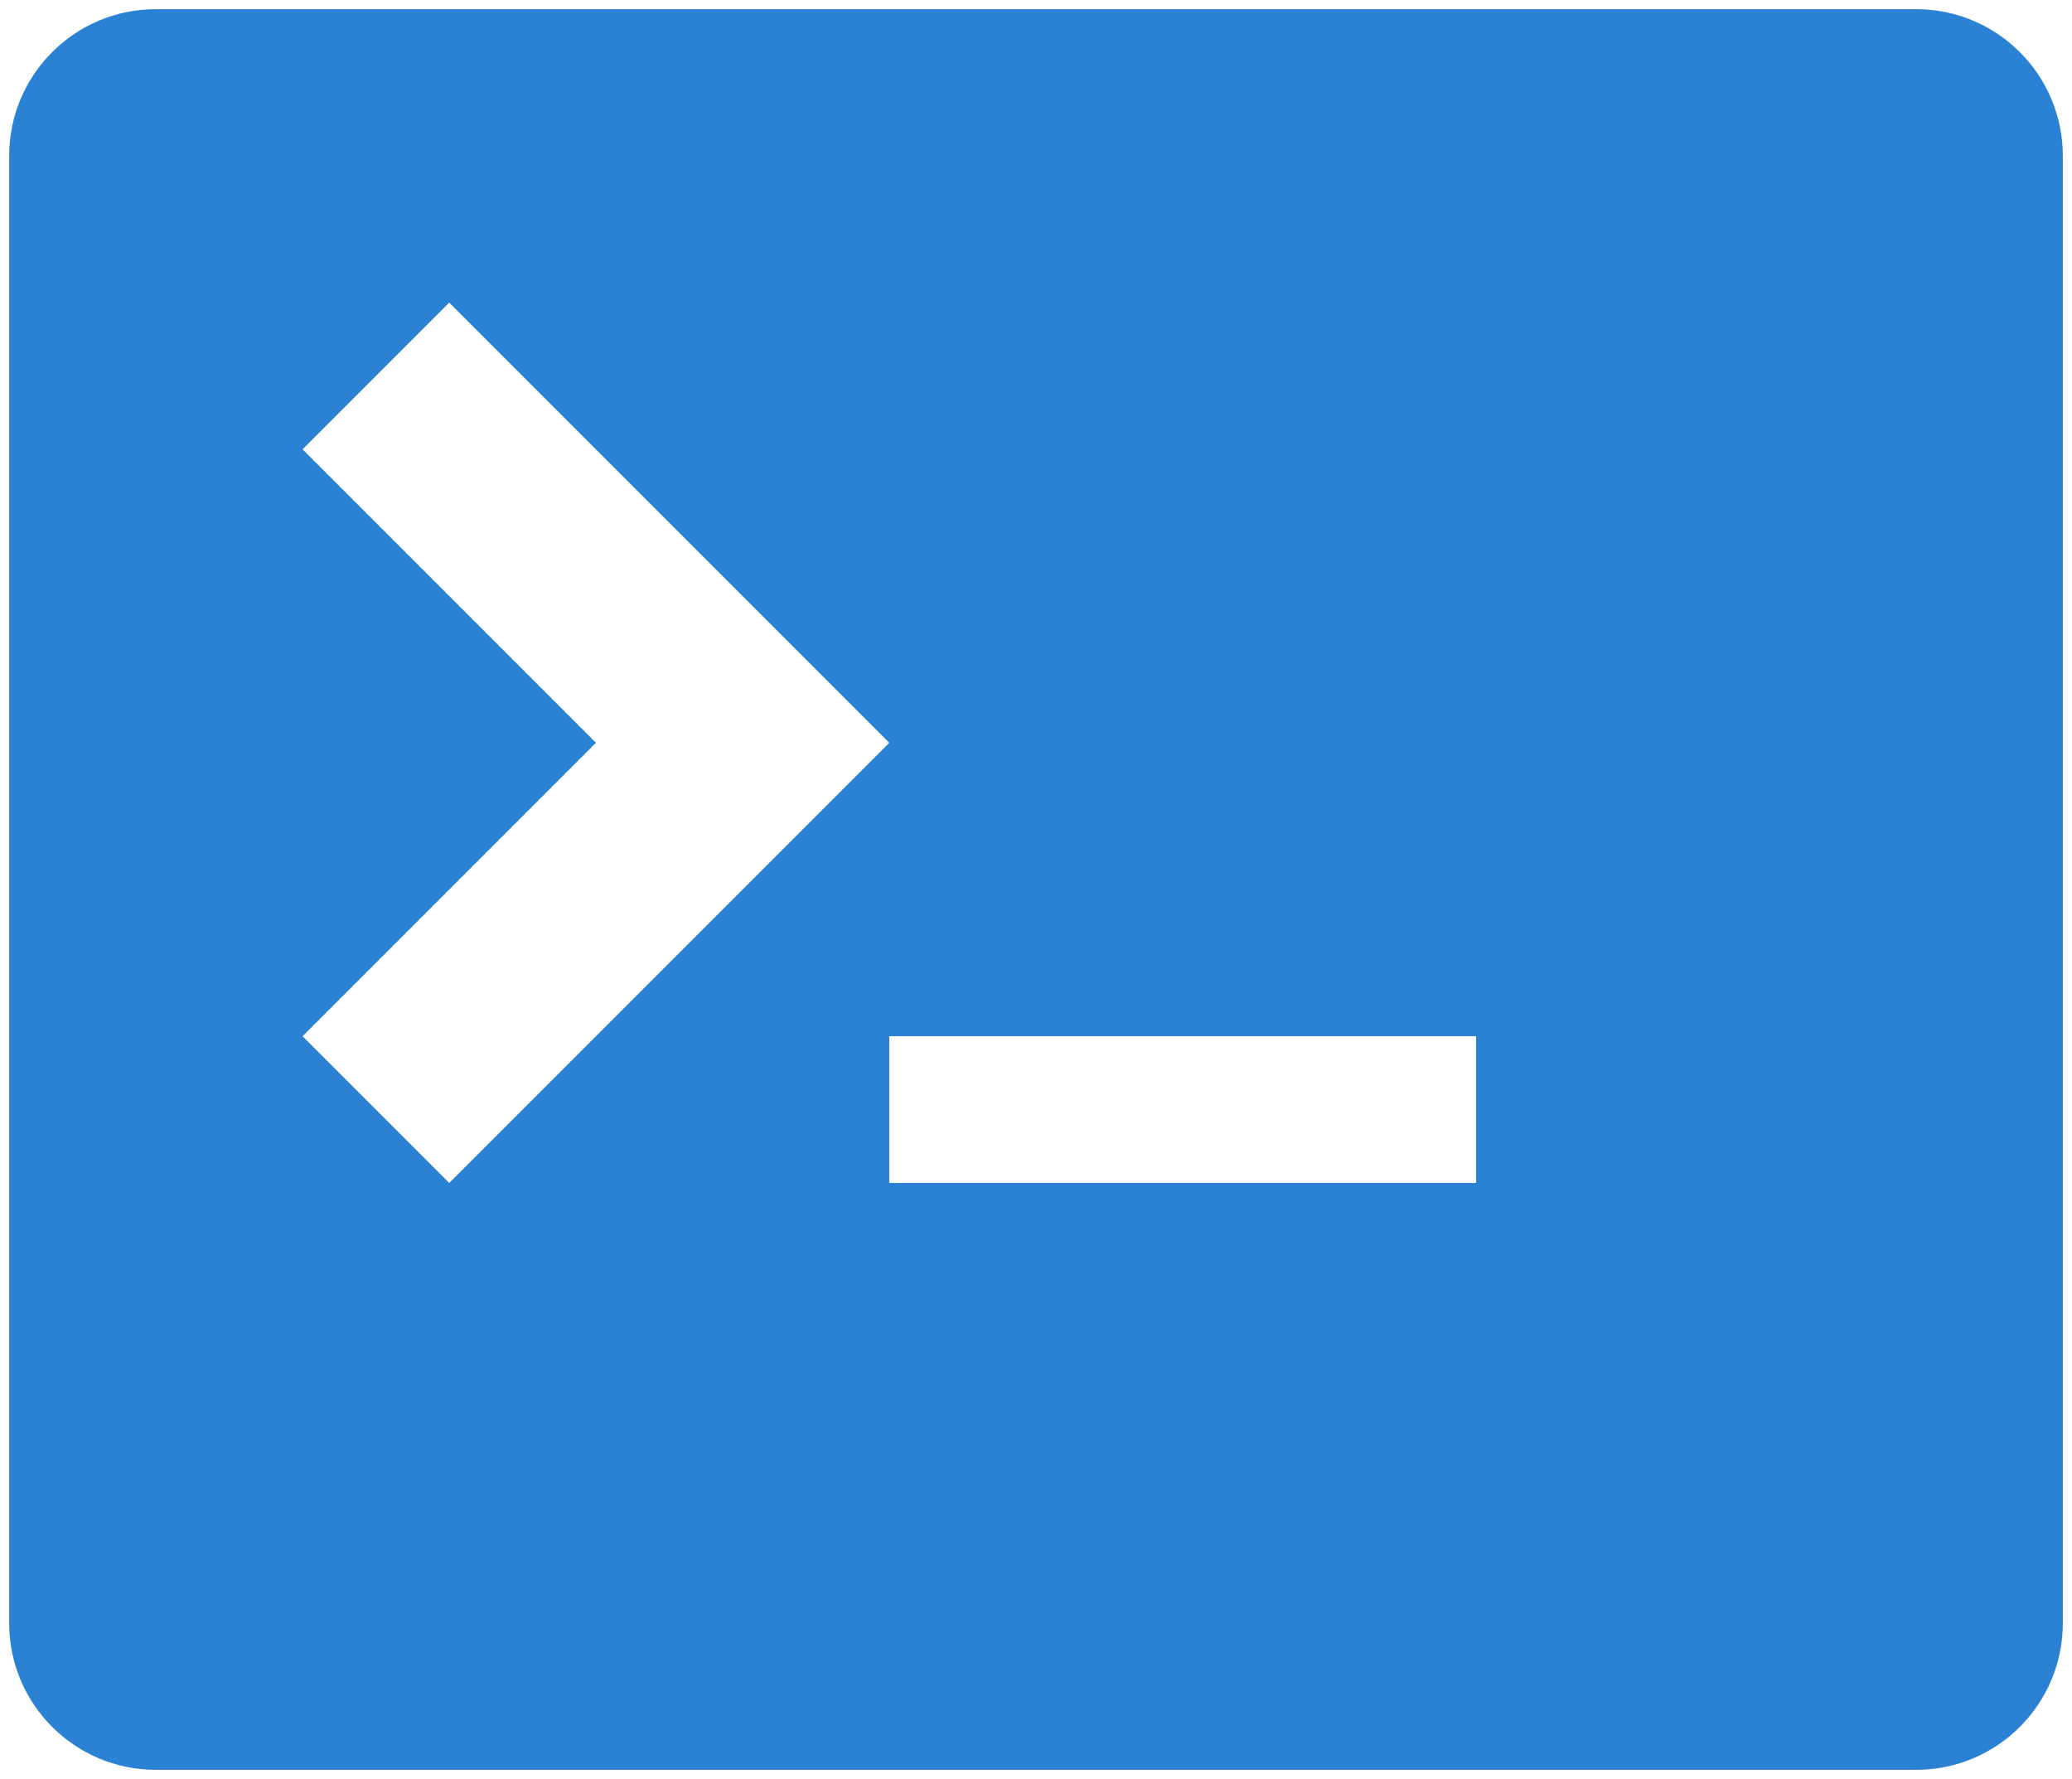 <?xml version="1.0" encoding="UTF-8"?>
<svg width="904px" height="776px" viewBox="0 0 904 776" version="1.1" xmlns="http://www.w3.org/2000/svg" xmlns:xlink="http://www.w3.org/1999/xlink">
    <!-- Generator: Sketch 49.3 (51167) - http://www.bohemiancoding.com/sketch -->
    <title>Slice 1</title>
    <desc>Created with Sketch.</desc>
    <defs>
        <filter x="-0.8%" y="-0.7%" width="101.6%" height="101.8%" filterUnits="objectBoundingBox" id="filter-1">
            <feOffset dx="0" dy="2" in="SourceAlpha" result="shadowOffsetOuter1"></feOffset>
            <feGaussianBlur stdDeviation="2" in="shadowOffsetOuter1" result="shadowBlurOuter1"></feGaussianBlur>
            <feColorMatrix values="0 0 0 0 0   0 0 0 0 0   0 0 0 0 0  0 0 0 0.5 0" type="matrix" in="shadowBlurOuter1" result="shadowMatrixOuter1"></feColorMatrix>
            <feMerge>
                <feMergeNode in="shadowMatrixOuter1"></feMergeNode>
                <feMergeNode in="SourceGraphic"></feMergeNode>
            </feMerge>
        </filter>
    </defs>
    <g id="Page-1" stroke="none" stroke-width="1" fill="none" fill-rule="evenodd">
        <g id="Octicons-terminal" filter="url(#filter-1)" transform="translate(4, 2)" fill="#2B82D4" fill-rule="nonzero">
            <path d="M832,0 L64,0 C28.65,0 0,28.65 0,64 L0,704 C0,739.35 28.65,768 64,768 L832,768 C867.35,768 896,739.35 896,704 L896,64 C896,28.65 867.35,0 832,0 Z M128,448 L256,320 L128,192 L192,128 L384,320 L192,512 L128,448 Z M640,512 L384,512 L384,448 L640,448 L640,512 Z" id="Shape"></path>
        </g>
    </g>
</svg>
